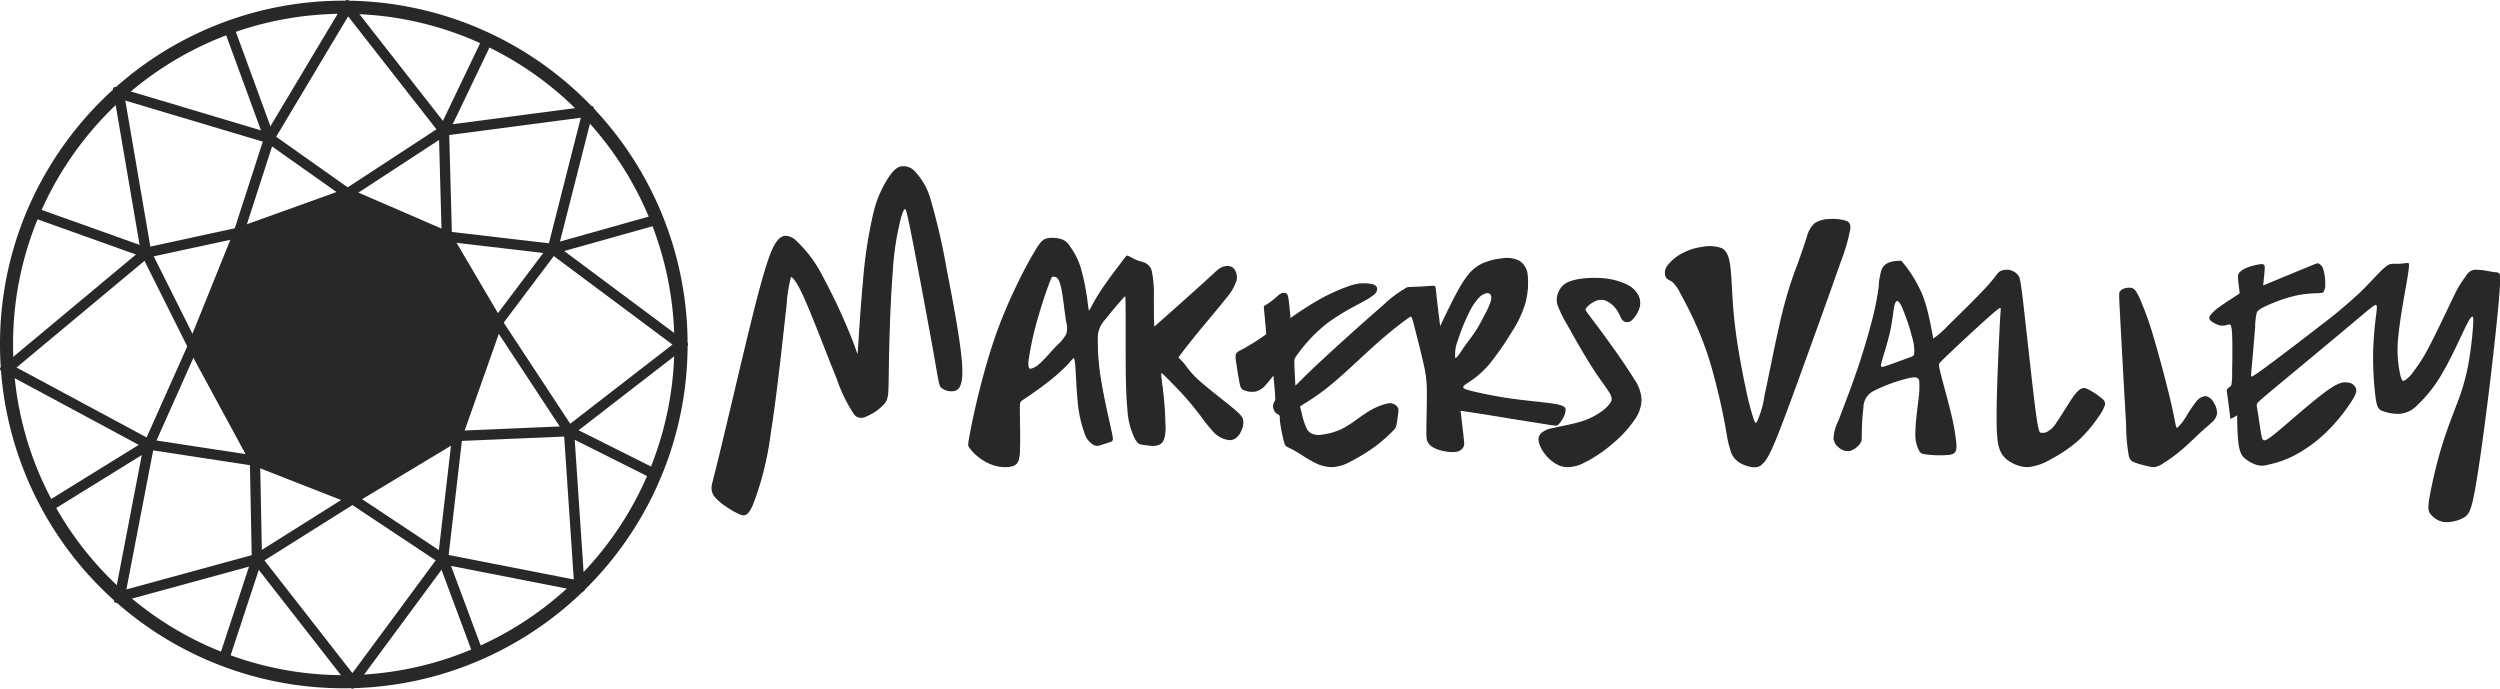 <svg xmlns="http://www.w3.org/2000/svg" width="268.25" height="73.884" viewBox="0 0 268.25 73.884">
  <g id="Group_1046" data-name="Group 1046" transform="translate(-67.75 -41.655)">
    <g id="Group_698" data-name="Group 698" transform="translate(68 41.905)">
      <g id="Group_644" data-name="Group 644" transform="translate(20.287 20.356)">
        <g id="Group_643" data-name="Group 643">
          <g id="Group_642" data-name="Group 642">
            <path id="Path_1444" data-name="Path 1444" d="M191.88,158.339l5.426,9.217-4.3,12.186-11.247,6.76L171.3,182.4l-6.657-12.29,4.916-12.186,11.675-4.2Z" transform="translate(-164.472 -153.568)" fill="#282828" stroke="#282828" stroke-linecap="round" stroke-linejoin="round" stroke-width="0.5"/>
            <path id="Path_1445" data-name="Path 1445" d="M180.835,185.756l-.069-.027-10.514-4.116-.026-.048-6.691-12.353L168.5,156.9l11.8-4.242,10.751,4.652,5.487,9.319-.024.066-4.319,12.237-.046.028Zm-10.37-4.384,10.342,4.049,11.137-6.693,4.259-12.068-5.365-9.114-10.551-4.565-11.555,4.155-4.864,12.057Z" transform="translate(-163.535 -152.656)" fill="#282828" stroke="#282828" stroke-linecap="round" stroke-linejoin="round" stroke-width="0.5"/>
          </g>
        </g>
      </g>
      <g id="Group_697" data-name="Group 697" transform="translate(0 0)">
        <g id="Group_646" data-name="Group 646" transform="translate(0 0.076)">
          <g id="Group_645" data-name="Group 645">
            <path id="Path_1446" data-name="Path 1446" d="M66.638,92.289a36.463,36.463,0,0,1-36.393-33.9c-.061-.859-.092-1.731-.092-2.589a36.24,36.24,0,0,1,2.905-14.291A36.778,36.778,0,0,1,42.3,28.621a36.355,36.355,0,0,1,24.337-9.3c.138,0,.278,0,.416,0A36.494,36.494,0,0,1,81.192,89.269a36.222,36.222,0,0,1-13.61,3.009C67.267,92.285,66.95,92.289,66.638,92.289Zm0-72.369A35.75,35.75,0,0,0,42.7,29.07a36.169,36.169,0,0,0-9.091,12.679A35.641,35.641,0,0,0,30.756,55.8c0,.844.03,1.7.091,2.547a35.423,35.423,0,0,0,4.336,14.73,35.837,35.837,0,0,0,31.455,18.6c.308,0,.62,0,.93-.011a35.891,35.891,0,0,0,14.38-68.333,35.544,35.544,0,0,0-14.9-3.418C66.9,19.92,66.77,19.92,66.638,19.92Z" transform="translate(-30.001 -19.165)" fill="#282828" stroke="#282828" stroke-linecap="round" stroke-linejoin="round" stroke-width="0.5"/>
            <path id="Path_1447" data-name="Path 1447" d="M65.789,91.591A36.615,36.615,0,0,1,29.245,57.554c-.061-.863-.093-1.738-.093-2.6A36.39,36.39,0,0,1,32.07,40.6a36.932,36.932,0,0,1,9.282-12.945,36.506,36.506,0,0,1,24.437-9.343c.139,0,.281,0,.42,0A36.644,36.644,0,0,1,80.4,88.559,36.375,36.375,0,0,1,66.737,91.58C66.422,91.587,66.1,91.591,65.789,91.591Zm0-72.973a36.2,36.2,0,0,0-24.236,9.266,36.626,36.626,0,0,0-9.205,12.839,36.089,36.089,0,0,0-2.893,14.232c0,.855.031,1.722.092,2.579a35.874,35.874,0,0,0,4.39,14.917A36.29,36.29,0,0,0,65.789,91.289c.312,0,.629,0,.941-.011a36.344,36.344,0,0,0,14.562-69.2A35.982,35.982,0,0,0,66.2,18.622C66.064,18.618,65.925,18.618,65.789,18.618Zm0,72.369A36.011,36.011,0,0,1,29.847,57.512c-.06-.849-.091-1.71-.091-2.557a35.792,35.792,0,0,1,2.869-14.113,36.323,36.323,0,0,1,9.129-12.732A35.9,35.9,0,0,1,65.789,18.92v.151l.008-.151c.132,0,.265,0,.4,0A36.041,36.041,0,0,1,80.162,88.005a35.772,35.772,0,0,1-13.44,2.971C66.408,90.983,66.095,90.987,65.789,90.987Zm0-71.765a35.6,35.6,0,0,0-23.833,9.112A36.018,36.018,0,0,0,32.9,40.96a35.49,35.49,0,0,0-2.845,13.995c0,.841.03,1.694.09,2.536a35.276,35.276,0,0,0,4.317,14.668A35.686,35.686,0,0,0,65.789,90.685c.3,0,.615,0,.926-.011A35.74,35.74,0,0,0,81.034,22.629a35.4,35.4,0,0,0-14.842-3.4c-.136,0-.267,0-.4,0Z" transform="translate(-29.152 -18.316)" fill="#282828" stroke="#282828" stroke-linecap="round" stroke-linejoin="round" stroke-width="0.5"/>
          </g>
        </g>
        <g id="Group_648" data-name="Group 648" transform="translate(23.429 59.502)">
          <g id="Group_647" data-name="Group 647" transform="translate(0 0)">
            <rect id="Rectangle_219" data-name="Rectangle 219" width="11.359" height="0.302" transform="matrix(0.313, -0.95, 0.95, 0.313, 0.191, 10.98)" stroke-width="0.5" stroke="#282828" stroke-linecap="round" stroke-linejoin="round" fill="#282828"/>
            <rect id="Rectangle_220" data-name="Rectangle 220" width="11.661" height="0.604" transform="matrix(0.313, -0.95, 0.95, 0.313, 0, 11.076)" stroke-width="0.5" stroke="#282828" stroke-linecap="round" stroke-linejoin="round" fill="#282828"/>
          </g>
        </g>
        <g id="Group_650" data-name="Group 650" transform="translate(46.95 59.494)">
          <g id="Group_649" data-name="Group 649" transform="translate(0 0)">
            <rect id="Rectangle_221" data-name="Rectangle 221" width="0.302" height="10.836" transform="matrix(0.937, -0.349, 0.349, 0.937, 0.194, 0.3)" stroke-width="0.5" stroke="#282828" stroke-linecap="round" stroke-linejoin="round" fill="#282828"/>
            <rect id="Rectangle_222" data-name="Rectangle 222" width="0.604" height="11.138" transform="matrix(0.937, -0.349, 0.349, 0.937, 0, 0.211)" stroke-width="0.5" stroke="#282828" stroke-linecap="round" stroke-linejoin="round" fill="#282828"/>
          </g>
        </g>
        <g id="Group_652" data-name="Group 652" transform="translate(37.28 52.954)">
          <g id="Group_651" data-name="Group 651" transform="translate(0 0)">
            <rect id="Rectangle_223" data-name="Rectangle 223" width="0.302" height="11.66" transform="translate(0.209 0.461) rotate(-56.402)" stroke-width="0.5" stroke="#282828" stroke-linecap="round" stroke-linejoin="round" fill="#282828"/>
            <rect id="Rectangle_224" data-name="Rectangle 224" width="0.604" height="11.962" transform="matrix(0.553, -0.833, 0.833, 0.553, 0, 0.503)" stroke-width="0.5" stroke="#282828" stroke-linecap="round" stroke-linejoin="round" fill="#282828"/>
          </g>
        </g>
        <g id="Group_654" data-name="Group 654" transform="translate(46.969 46.344)">
          <g id="Group_653" data-name="Group 653" transform="translate(0 0)">
            <rect id="Rectangle_225" data-name="Rectangle 225" width="13.301" height="0.302" transform="translate(0.167 13.379) rotate(-83.382)" stroke-width="0.5" stroke="#282828" stroke-linecap="round" stroke-linejoin="round" fill="#282828"/>
            <rect id="Rectangle_226" data-name="Rectangle 226" width="13.603" height="0.604" transform="matrix(0.115, -0.993, 0.993, 0.115, 0, 13.512)" stroke-width="0.5" stroke="#282828" stroke-linecap="round" stroke-linejoin="round" fill="#282828"/>
          </g>
        </g>
        <g id="Group_656" data-name="Group 656" transform="translate(15.224 24.39)">
          <g id="Group_655" data-name="Group 655">
            <rect id="Rectangle_227" data-name="Rectangle 227" width="10.164" height="0.302" transform="translate(0.179 2.329) rotate(-12.204)" stroke-width="0.5" stroke="#282828" stroke-linecap="round" stroke-linejoin="round" fill="#282828"/>
            <path id="Path_1448" data-name="Path 1448" d="M130.126,182.179l-.128-.59,10.229-2.213.128.59Zm.231-.359L140,179.734Z" transform="translate(-129.998 -179.375)" fill="#282828" stroke="#282828" stroke-linecap="round" stroke-linejoin="round" stroke-width="0.5"/>
          </g>
        </g>
        <g id="Group_658" data-name="Group 658" transform="translate(15.098 26.597)">
          <g id="Group_657" data-name="Group 657">
            <rect id="Rectangle_228" data-name="Rectangle 228" width="0.302" height="11.221" transform="matrix(0.894, -0.447, 0.447, 0.894, 0.203, 0.338)" stroke-width="0.5" stroke="#282828" stroke-linecap="round" stroke-linejoin="round" fill="#282828"/>
            <path id="Path_1449" data-name="Path 1449" d="M134.315,204.567l-5.153-10.306.54-.27,5.153,10.306ZM129.567,194.4l4.883,9.766Z" transform="translate(-129.162 -193.991)" fill="#282828" stroke="#282828" stroke-linecap="round" stroke-linejoin="round" stroke-width="0.5"/>
          </g>
        </g>
        <g id="Group_660" data-name="Group 660" transform="translate(15.406 36.642)">
          <g id="Group_659" data-name="Group 659">
            <rect id="Rectangle_229" data-name="Rectangle 229" width="11.552" height="0.302" transform="matrix(0.408, -0.913, 0.913, 0.408, 0.197, 10.747)" stroke-width="0.5" stroke="#282828" stroke-linecap="round" stroke-linejoin="round" fill="#282828"/>
            <path id="Path_1450" data-name="Path 1450" d="M131.752,271.6l-.551-.247,4.834-10.824.551.246Zm-.153-.4,4.588-10.273Z" transform="translate(-131.201 -260.531)" fill="#282828" stroke="#282828" stroke-linecap="round" stroke-linejoin="round" stroke-width="0.5"/>
          </g>
        </g>
        <g id="Group_662" data-name="Group 662" transform="translate(15.548 47.13)">
          <g id="Group_661" data-name="Group 661" transform="translate(0 0)">
            <rect id="Rectangle_230" data-name="Rectangle 230" width="0.302" height="11.501" transform="matrix(0.151, -0.988, 0.988, 0.151, 0.172, 0.47)" stroke-width="0.5" stroke="#282828" stroke-linecap="round" stroke-linejoin="round" fill="#282828"/>
            <rect id="Rectangle_231" data-name="Rectangle 231" width="0.604" height="11.802" transform="matrix(0.151, -0.988, 0.988, 0.151, 0, 0.597)" stroke-width="0.5" stroke="#282828" stroke-linecap="round" stroke-linejoin="round" fill="#282828"/>
          </g>
        </g>
        <g id="Group_664" data-name="Group 664" transform="translate(26.806 49.036)">
          <g id="Group_663" data-name="Group 663">
            <rect id="Rectangle_232" data-name="Rectangle 232" width="0.302" height="10.55" transform="translate(0.154 0.16) rotate(-1.113)" stroke-width="0.5" stroke="#282828" stroke-linecap="round" stroke-linejoin="round" fill="#282828"/>
            <path id="Path_1451" data-name="Path 1451" d="M206.928,353.492l-.211-10.85.6-.012.211,10.85Zm.1-10.554.2,10.246Z" transform="translate(-206.717 -342.63)" fill="#282828" stroke="#282828" stroke-linecap="round" stroke-linejoin="round" stroke-width="0.5"/>
          </g>
        </g>
        <g id="Group_666" data-name="Group 666" transform="translate(27.027 52.953)">
          <g id="Group_665" data-name="Group 665">
            <rect id="Rectangle_233" data-name="Rectangle 233" width="12.118" height="0.302" transform="matrix(0.847, -0.532, 0.532, 0.847, 0.207, 6.659)" stroke-width="0.5" stroke="#282828" stroke-linecap="round" stroke-linejoin="round" fill="#282828"/>
            <path id="Path_1452" data-name="Path 1452" d="M208.5,375.7l-.321-.511,10.513-6.613.321.511Zm.095-.416h0l10-6.292h0Z" transform="translate(-208.183 -368.576)" fill="#282828" stroke="#282828" stroke-linecap="round" stroke-linejoin="round" stroke-width="0.5"/>
          </g>
        </g>
        <g id="Group_668" data-name="Group 668" transform="translate(48.657 45.71)">
          <g id="Group_667" data-name="Group 667" transform="translate(0 0)">
            <rect id="Rectangle_234" data-name="Rectangle 234" width="11.994" height="0.302" transform="translate(0.157 0.667) rotate(-2.435)" stroke-width="0.5" stroke="#282828" stroke-linecap="round" stroke-linejoin="round" fill="#282828"/>
            <rect id="Rectangle_235" data-name="Rectangle 235" width="12.295" height="0.604" transform="translate(0 0.522) rotate(-2.435)" stroke-width="0.5" stroke="#282828" stroke-linecap="round" stroke-linejoin="round" fill="#282828"/>
          </g>
        </g>
        <g id="Group_670" data-name="Group 670" transform="translate(52.786 34.051)">
          <g id="Group_669" data-name="Group 669">
            <rect id="Rectangle_236" data-name="Rectangle 236" width="0.302" height="13.974" transform="matrix(0.835, -0.55, 0.55, 0.835, 0.209, 0.375)" stroke-width="0.5" stroke="#282828" stroke-linecap="round" stroke-linejoin="round" fill="#282828"/>
            <path id="Path_1453" data-name="Path 1453" d="M386.659,255.63,378.811,243.7l.5-.332,7.848,11.926Zm-7.429-11.839,7.516,11.421Z" transform="translate(-378.811 -243.372)" fill="#282828" stroke="#282828" stroke-linecap="round" stroke-linejoin="round" stroke-width="0.5"/>
          </g>
        </g>
        <g id="Group_672" data-name="Group 672" transform="translate(52.789 26.155)">
          <g id="Group_671" data-name="Group 671">
            <rect id="Rectangle_237" data-name="Rectangle 237" width="9.873" height="0.302" transform="translate(0.212 8.098) rotate(-53.018)" stroke-width="0.5" stroke="#282828" stroke-linecap="round" stroke-linejoin="round" fill="#282828"/>
            <path id="Path_1454" data-name="Path 1454" d="M379.315,199.555l-.482-.363,6.122-8.128.482.363Zm-.06-.423,5.758-7.645Z" transform="translate(-378.832 -191.064)" fill="#282828" stroke="#282828" stroke-linecap="round" stroke-linejoin="round" stroke-width="0.5"/>
          </g>
        </g>
        <g id="Group_674" data-name="Group 674" transform="translate(47.51 24.81)">
          <g id="Group_673" data-name="Group 673" transform="translate(0 0)">
            <rect id="Rectangle_238" data-name="Rectangle 238" width="0.302" height="11.444" transform="translate(0.167 0.467) rotate(-83.326)" stroke-width="0.5" stroke="#282828" stroke-linecap="round" stroke-linejoin="round" fill="#282828"/>
            <rect id="Rectangle_239" data-name="Rectangle 239" width="0.604" height="11.746" transform="translate(0 0.6) rotate(-83.326)" stroke-width="0.5" stroke="#282828" stroke-linecap="round" stroke-linejoin="round" fill="#282828"/>
          </g>
        </g>
        <g id="Group_676" data-name="Group 676" transform="translate(60.533 45.679)">
          <g id="Group_675" data-name="Group 675">
            <rect id="Rectangle_240" data-name="Rectangle 240" width="0.302" height="10.324" transform="matrix(0.448, -0.894, 0.894, 0.448, 0.202, 0.473)" stroke-width="0.5" stroke="#282828" stroke-linecap="round" stroke-linejoin="round" fill="#282828"/>
            <path id="Path_1455" data-name="Path 1455" d="M439.627,325.694l-9.5-4.758.27-.54,9.5,4.758Zm-9.1-4.893,8.961,4.488h0l-8.961-4.488Z" transform="translate(-430.126 -320.396)" fill="#282828" stroke="#282828" stroke-linecap="round" stroke-linejoin="round" stroke-width="0.5"/>
          </g>
        </g>
        <g id="Group_678" data-name="Group 678" transform="translate(58.834 22.983)">
          <g id="Group_677" data-name="Group 677">
            <rect id="Rectangle_241" data-name="Rectangle 241" width="11.622" height="0.302" transform="matrix(0.963, -0.27, 0.27, 0.963, 0.186, 3.329)" stroke-width="0.5" stroke="#282828" stroke-linecap="round" stroke-linejoin="round" fill="#282828"/>
            <path id="Path_1456" data-name="Path 1456" d="M419.038,173.857l-.163-.581,11.479-3.225.163.581Zm.209-.372,10.9-3.061Z" transform="translate(-418.875 -170.051)" fill="#282828" stroke="#282828" stroke-linecap="round" stroke-linejoin="round" stroke-width="0.5"/>
          </g>
        </g>
        <g id="Group_680" data-name="Group 680" transform="translate(47.05 3.72)">
          <g id="Group_679" data-name="Group 679">
            <rect id="Rectangle_242" data-name="Rectangle 242" width="10.837" height="0.302" transform="matrix(0.432, -0.902, 0.902, 0.432, 0.202, 9.974)" stroke-width="0.5" stroke="#282828" stroke-linecap="round" stroke-linejoin="round" fill="#282828"/>
            <path id="Path_1457" data-name="Path 1457" d="M341.362,52.76l-.545-.261,4.814-10.045.545.261Zm-.142-.4,4.553-9.5Z" transform="translate(-340.817 -42.454)" fill="#282828" stroke="#282828" stroke-linecap="round" stroke-linejoin="round" stroke-width="0.5"/>
          </g>
        </g>
        <g id="Group_682" data-name="Group 682" transform="translate(23.964 2.453)">
          <g id="Group_681" data-name="Group 681" transform="translate(0 0)">
            <rect id="Rectangle_243" data-name="Rectangle 243" width="0.302" height="12.651" transform="matrix(0.939, -0.344, 0.344, 0.939, 0.194, 0.297)" stroke-width="0.5" stroke="#282828" stroke-linecap="round" stroke-linejoin="round" fill="#282828"/>
            <rect id="Rectangle_244" data-name="Rectangle 244" width="0.604" height="12.953" transform="translate(0 0.208) rotate(-20.104)" stroke-width="0.5" stroke="#282828" stroke-linecap="round" stroke-linejoin="round" fill="#282828"/>
          </g>
        </g>
        <g id="Group_684" data-name="Group 684" transform="translate(3.098 22.21)">
          <g id="Group_683" data-name="Group 683">
            <rect id="Rectangle_245" data-name="Rectangle 245" width="0.302" height="12.843" transform="matrix(0.336, -0.942, 0.942, 0.336, 0.193, 0.477)" stroke-width="0.5" stroke="#282828" stroke-linecap="round" stroke-linejoin="round" fill="#282828"/>
            <path id="Path_1458" data-name="Path 1458" d="M62.05,169.928l-12.378-4.423.2-.569,12.378,4.423Zm-11.993-4.605,11.81,4.219Z" transform="translate(-49.672 -164.937)" fill="#282828" stroke="#282828" stroke-linecap="round" stroke-linejoin="round" stroke-width="0.5"/>
          </g>
        </g>
        <g id="Group_686" data-name="Group 686" transform="translate(25.035 14.095)">
          <g id="Group_685" data-name="Group 685">
            <path id="Path_1459" data-name="Path 1459" d="M196.536,123.208l-.287-.093,3.341-10.334,8.565,6.059-.174.246-8.229-5.821Z" transform="translate(-196.058 -112.539)" fill="#282828" stroke="#282828" stroke-linecap="round" stroke-linejoin="round" stroke-width="0.5"/>
            <path id="Path_1460" data-name="Path 1460" d="M195.564,122.038l-.575-.186,3.451-10.673,8.856,6.264-.349.493-8.185-5.79Zm-.194-.38,3.232-9.995Zm5.857-8.138,5.648,4Z" transform="translate(-194.989 -111.179)" fill="#282828" stroke="#282828" stroke-linecap="round" stroke-linejoin="round" stroke-width="0.5"/>
          </g>
        </g>
        <g id="Group_688" data-name="Group 688" transform="translate(20.121 20.194)">
          <g id="Group_687" data-name="Group 687">
            <path id="Path_1461" data-name="Path 1461" d="M180.835,185.756l-.069-.027-10.514-4.116-.026-.048-6.691-12.353L168.5,156.9l11.8-4.242,10.751,4.652,5.487,9.319-.024.066-4.319,12.237-.046.028Zm-10.37-4.384,10.342,4.049,11.137-6.693,4.259-12.068-5.365-9.114-10.551-4.565-11.555,4.155-4.864,12.057Z" transform="translate(-163.368 -152.494)" fill="#282828" stroke="#282828" stroke-linecap="round" stroke-linejoin="round" stroke-width="0.5"/>
            <path id="Path_1462" data-name="Path 1462" d="M179.913,185.011l-.138-.054L169.21,180.82l-.053-.1-6.725-12.415,5.019-12.443,11.915-4.285,10.851,4.695,5.547,9.422-4.384,12.42-.093.056Zm-10.145-4.3,10.116,3.961h0l-.069-.027Zm-.133-.376,10.221,4,11.027-6.627,4.218-11.951-5.3-9.011-10.451-4.522-11.436,4.112L163.1,168.271Zm-.213.241h0l-.026-.048-6.631-12.241,1.66-4.115-1.66,4.115,6.657,12.29Zm21.71-2.664-3.536,2.125Zm2.276-15.625,2.025,3.439-2.763,7.829,2.763-7.829ZM167.681,156.1l2.556-.919Z" transform="translate(-162.432 -151.581)" fill="#282828" stroke="#282828" stroke-linecap="round" stroke-linejoin="round" stroke-width="0.5"/>
          </g>
        </g>
        <g id="Group_690" data-name="Group 690" transform="translate(0.008)">
          <g id="Group_689" data-name="Group 689">
            <path id="Path_1463" data-name="Path 1463" d="M68.281,92.446,57.963,79.224,43.112,83.282l3.166-16.44-15.3-8.222,15-12.5L43.015,28.853l16.267,4.858,8.449-14.134L78.158,32.909l15.559-2.046-3.78,14.845,13.839,10.316L91.663,65.4l1.12,16.7L78.054,79.218Zm-10.2-13.566,10.2,13.067,9.651-13.061.094.018,14.437,2.825-1.1-16.471,11.926-9.23-13.683-10.2,3.72-14.609L78.026,33.231,67.765,20.11,59.421,34.068,43.4,29.281,46.3,46.238,31.517,58.566l15.1,8.115L43.5,82.863Z" transform="translate(-30.712 -19.311)" fill="#282828" stroke="#282828" stroke-linecap="round" stroke-linejoin="round" stroke-width="0.5"/>
            <path id="Path_1464" data-name="Path 1464" d="M66.775,91.2,56.4,77.9l-14.988,4.1L44.6,65.425,29.2,57.15,44.3,44.559,41.317,27.141,57.7,32.035l8.5-14.222L76.715,31.25,92.41,29.186,88.6,44.149l13.918,10.374L90.31,63.97l1.128,16.818-14.828-2.9Zm-.007-.5h0l9.162-12.4ZM56.625,77.21,66.762,90.2l9.589-12.978,14.432,2.824-1.1-16.356,11.832-9.158-13.6-10.141L91.6,29.9,76.452,31.894,66.273,18.878l-8.292,13.87L42.076,28l2.882,16.8L30.276,57.042l15,8.062L42.185,81.156Zm-.114.345,7.159,9.174-7.159-9.174-8.1,2.213ZM36.792,60.886l8.146,4.378L41.8,81.575l3.141-16.311ZM83.355,78.9l7.756,1.518L90.7,74.363l.406,6.054ZM29.74,57.1h0l10.84-9.038ZM88.257,44.27l13.761,10.257L88.257,44.27l3.75-14.727-7.96,1.047,7.96-1.047Zm-43.685.066.049.286ZM72.449,26.285l4.134,5.287ZM41.7,27.569l11.328,3.383Z" transform="translate(-29.203 -17.813)" fill="#282828" stroke="#282828" stroke-linecap="round" stroke-linejoin="round" stroke-width="0.5"/>
          </g>
        </g>
        <g id="Group_692" data-name="Group 692" transform="translate(4.635 47.115)">
          <g id="Group_691" data-name="Group 691" transform="translate(0 0)">
            <rect id="Rectangle_246" data-name="Rectangle 246" width="12.719" height="0.302" transform="translate(0.207 6.892) rotate(-31.703)" stroke-width="0.5" stroke="#282828" stroke-linecap="round" stroke-linejoin="round" fill="#282828"/>
            <rect id="Rectangle_247" data-name="Rectangle 247" width="13.021" height="0.604" transform="matrix(0.851, -0.526, 0.526, 0.851, 0, 6.844)" stroke-width="0.5" stroke="#282828" stroke-linecap="round" stroke-linejoin="round" fill="#282828"/>
          </g>
        </g>
        <g id="Group_694" data-name="Group 694" transform="translate(36.753 13.424)">
          <g id="Group_693" data-name="Group 693" transform="translate(0 0)">
            <rect id="Rectangle_248" data-name="Rectangle 248" width="12.356" height="0.302" transform="translate(0.209 6.968) rotate(-33.162)" stroke-width="0.5" stroke="#282828" stroke-linecap="round" stroke-linejoin="round" fill="#282828"/>
            <rect id="Rectangle_249" data-name="Rectangle 249" width="12.658" height="0.604" transform="matrix(0.837, -0.547, 0.547, 0.837, 0, 6.925)" stroke-width="0.5" stroke="#282828" stroke-linecap="round" stroke-linejoin="round" fill="#282828"/>
          </g>
        </g>
        <g id="Group_696" data-name="Group 696" transform="translate(47.082 13.6)">
          <g id="Group_695" data-name="Group 695" transform="translate(0 0)">
            <rect id="Rectangle_250" data-name="Rectangle 250" width="0.302" height="11.372" transform="matrix(1, -0.027, 0.027, 1, 0.155, 0.163)" stroke-width="0.5" stroke="#282828" stroke-linecap="round" stroke-linejoin="round" fill="#282828"/>
            <rect id="Rectangle_251" data-name="Rectangle 251" width="0.604" height="11.674" transform="translate(0 0.016) rotate(-1.549)" stroke-width="0.5" stroke="#282828" stroke-linecap="round" stroke-linejoin="round" fill="#282828"/>
          </g>
        </g>
      </g>
    </g>
    <g id="Group_736" data-name="Group 736" transform="translate(144.096 59.488)">
      <g id="Group_722" data-name="Group 722">
        <g id="Group_721" data-name="Group 721">
          <g id="Group_707" data-name="Group 707" transform="translate(0.076 0.075)">
            <g id="Group_700" data-name="Group 700" transform="translate(88.743 11.976)">
              <g id="Group_699" data-name="Group 699">
                <path id="Path_1465" data-name="Path 1465" d="M1132.464,227.079a3.718,3.718,0,0,1-.668,2.051,12.52,12.52,0,0,1-2.345,2.589,15,15,0,0,1-3.276,2.178,3.087,3.087,0,0,1-2.44.218,3.858,3.858,0,0,1-1.564-1.288,3.089,3.089,0,0,1-.6-1.228.892.892,0,0,1,.187-.782,2.189,2.189,0,0,1,1.247-.579c.775-.193,2.051-.405,3.042-.706a7.612,7.612,0,0,0,2.19-1.064,3.8,3.8,0,0,0,.981-.94c.2-.285.294-.541-.01-1.1s-1.019-1.431-1.908-2.823-1.972-3.3-2.64-4.51a13.184,13.184,0,0,1-1.051-2.114,1.764,1.764,0,0,1-.038-1.064,2.287,2.287,0,0,1,.481-.908,1.9,1.9,0,0,1,.81-.516,5.644,5.644,0,0,1,1.405-.313,10.979,10.979,0,0,1,2.4,0,7.056,7.056,0,0,1,2.3.662,2.529,2.529,0,0,1,1.171,1.117,1.754,1.754,0,0,1,.089,1.336,3.013,3.013,0,0,1-.738,1.2.661.661,0,0,1-.677.209.735.735,0,0,1-.424-.418,5,5,0,0,0-.532-.956,2.816,2.816,0,0,0-1.253-.959,1.7,1.7,0,0,0-1.32.244,2.259,2.259,0,0,0-.779.674c-.117.187-.047.282.386.867.449.589,1.266,1.665,2.184,2.953.934,1.282,1.962,2.779,2.579,3.8A4.219,4.219,0,0,1,1132.464,227.079Z" transform="translate(-1121.554 -214.112)" fill="#282828"/>
              </g>
            </g>
            <g id="Group_702" data-name="Group 702" transform="translate(56.227 9.86)">
              <g id="Group_701" data-name="Group 701">
                <path id="Path_1466" data-name="Path 1466" d="M940.515,215.78c.953.184.934.408.9.627a2.114,2.114,0,0,1-.215.684,4.234,4.234,0,0,1-.5.715c-.139.152-.19.152-.874.047s-2-.316-3.83-.611-4.172-.684-5.856-.921c.4,3.4.4,3.479.4,3.57a.793.793,0,0,1-.051.32.862.862,0,0,1-.32.37,1.233,1.233,0,0,1-.671.177,4.227,4.227,0,0,1-1.143-.117,3.506,3.506,0,0,1-1.086-.4,1.326,1.326,0,0,1-.509-.535c-.092-.171-.133-.313-.127-1.276s.06-2.754.051-3.947a12.431,12.431,0,0,0-.351-3.118c-.288-1.3-.8-3.292-1.06-4.289s-.269-1-.845-.573-1.709,1.269-3.187,2.58-3.295,3.08-4.748,4.292a24.112,24.112,0,0,1-3.051,2.194c-.529.332-.529.342-.506.449s.082.3.2.769a6.889,6.889,0,0,0,.548,1.633,1.223,1.223,0,0,0,.814.592,1.745,1.745,0,0,0,.883.029,6.938,6.938,0,0,0,2.2-.646c.839-.421,1.655-1.114,2.51-1.659a7,7,0,0,1,2.314-1.038.934.934,0,0,1,.965.32c.13.171.13.275.092.614s-.12.912-.18,1.231-.1.383-.446.734A16.859,16.859,0,0,1,921,220.2a19.844,19.844,0,0,1-2.551,1.564,4.518,4.518,0,0,1-1.842.614,3.846,3.846,0,0,1-1.833-.4,16.421,16.421,0,0,1-1.836-1.079c-.538-.329-.965-.538-1.2-.655s-.269-.143-.392-.608-.313-1.364-.38-1.9a6.76,6.76,0,0,0-.086-.842c-.051-.117-.225-.171-.345-.26a.79.79,0,0,1-.263-.373.883.883,0,0,1-.07-.475,1.266,1.266,0,0,1,.187-.421c.057-.12.1-.215-.177-2.953a9.041,9.041,0,0,1-.88,1.108,2.106,2.106,0,0,1-1.1.75,2.257,2.257,0,0,1-1.2-.13c-.294-.127-.354-.282-.459-.823s-.253-1.465-.323-1.991a3.98,3.98,0,0,1-.085-.8c.006-.136.032-.279.316-.449a22.694,22.694,0,0,0,2.982-1.849c-.26-2.9-.269-2.988-.269-2.988a.414.414,0,0,1,.1-.073c.108-.066.313-.184.554-.361s.513-.408.715-.586a1.993,1.993,0,0,1,.481-.351.539.539,0,0,1,.434.006c.108.063.165.2.228.658s.142,1.256.181,1.662a2.78,2.78,0,0,1,.016.418s.009-.016.462-.332,1.361-.946,2.5-1.6a18.591,18.591,0,0,1,3.6-1.639,4.337,4.337,0,0,1,2.266-.149c.421.123.5.3.465.526s-.174.481-1.124,1.029a35.714,35.714,0,0,0-4.134,2.462,16.325,16.325,0,0,0-3.067,3.134c-.554.722-.554.842-.554.991s0,.329.022.807.06,1.244.079,1.643.019.424.386.054,1.092-1.117,2.9-2.779,4.656-4.229,6.238-5.593a13.289,13.289,0,0,1,2.124-1.662c.215-.123.339-.2.405-.241s.1-.041.364-.057.779-.035,1.241-.06.9-.054,1.133-.07.253-.009.285.225.073.7.187,1.69.313,2.491.313,2.608c1.9-4.023,2.485-4.941,3-5.6a4.126,4.126,0,0,1,1.627-1.352,7,7,0,0,1,2.13-.535,2.951,2.951,0,0,1,1.722.244,1.92,1.92,0,0,1,.886,1.545,8.227,8.227,0,0,1-.275,3.023,11.693,11.693,0,0,1-1.456,3.026,30.032,30.032,0,0,1-2.339,3.361,9.652,9.652,0,0,1-1.89,1.738c-.459.32-.718.465-.845.585a.267.267,0,0,0-.1.313c.035.1.1.19.981.418a44.582,44.582,0,0,0,4.4.829C937.657,215.448,939.565,215.593,940.515,215.78Zm-6.928-11.224c.092-.434-.035-.674-.209-.779a.632.632,0,0,0-.57,0,1.571,1.571,0,0,0-.661.459,6.133,6.133,0,0,0-1.041,1.557,21.4,21.4,0,0,0-1.253,3.1,3.961,3.961,0,0,0-.25,1.855c.089.212.317-.047.506-.3s.354-.519.532-.776.367-.513.62-.848.554-.756.832-1.2c.263-.443.513-.908.794-1.456A8.61,8.61,0,0,0,933.586,204.556Z" transform="translate(-906.171 -200.096)" fill="#282828"/>
              </g>
            </g>
            <g id="Group_704" data-name="Group 704" transform="translate(27.542 7.683)">
              <g id="Group_703" data-name="Group 703">
                <path id="Path_1467" data-name="Path 1467" d="M745.536,205.208a1.9,1.9,0,0,1-.215,1.089,1.747,1.747,0,0,1-.51.7.985.985,0,0,1-.794.221,2.58,2.58,0,0,1-1.573-.87c-.643-.662-1.405-1.814-2.386-2.991s-2.181-2.377-2.782-2.966-.6-.563-.453.7a41.338,41.338,0,0,1,.383,5.1c-.066,1.339-.481,1.51-.775,1.592a1.617,1.617,0,0,1-.725.063c-.256-.022-.6-.073-.867-.108s-.468-.063-.75-.541a7.945,7.945,0,0,1-.829-3.213c-.184-1.8-.184-4.475-.184-6.679s0-3.947-.016-4.817-.038-.87-.487-.354-1.336,1.545-1.877,2.244a2.908,2.908,0,0,0-.766,2.1,25.367,25.367,0,0,0,.4,4.643c.32,1.924.832,4.083,1.064,5.162s.184,1.079-.082,1.165-.76.256-1.07.339a.716.716,0,0,1-.662-.035,2.017,2.017,0,0,1-.892-1.114,13.2,13.2,0,0,1-.776-3.592c-.158-1.592-.184-3.532-.3-4.251s-.342-.234-.943.415a21.168,21.168,0,0,1-2.488,2.146c-.9.687-1.744,1.25-2.168,1.529s-.453.285-.443,1.253.063,2.906.025,4.083-.158,1.589-.665,1.788a3.6,3.6,0,0,1-2.143-.073,5.4,5.4,0,0,1-1.817-1.079,4.272,4.272,0,0,1-.722-.8c-.111-.155-.133-.206.028-1.086s.5-2.6,1-4.634,1.165-4.39,1.908-6.485a53.928,53.928,0,0,1,2.355-5.507,40.543,40.543,0,0,1,1.962-3.612c.475-.747.722-.943,1.139-1.016a3.307,3.307,0,0,1,1.4.1,1.659,1.659,0,0,1,.918.772,7.506,7.506,0,0,1,1.149,2.314,25.262,25.262,0,0,1,.725,3.662c.123.915.123,1.149.3.877s.535-1.041,1.222-2.1,1.719-2.393,2.231-3.07.532-.7.614-.668.241.114.44.218a4.625,4.625,0,0,0,.68.313,6.624,6.624,0,0,1,.706.225,1.241,1.241,0,0,1,.7.877,11.913,11.913,0,0,1,.209,2.532c0,1.06,0,2.266.025,2.871s.047.6.089.589.073-.048,1.139-.988,3.137-2.785,4.279-3.83c1.158-1.045,1.38-1.288,1.621-1.447a1.567,1.567,0,0,1,.7-.256.979.979,0,0,1,.56.092.815.815,0,0,1,.361.427,1.456,1.456,0,0,1,.1.953,5.3,5.3,0,0,1-1.1,1.858c-.718.931-1.867,2.272-2.785,3.387s-1.6,2-1.966,2.472-.386.522-.386.56.029.057.168.187a6.716,6.716,0,0,1,.652.731,9.125,9.125,0,0,0,1.5,1.649c.94.839,2.519,2.045,3.431,2.795S745.479,204.854,745.536,205.208Zm-18.864-9.249c.187-.434.07-.836-.07-1.776s-.294-2.415-.478-3.26-.4-1.054-.579-1.155a.6.6,0,0,0-.446-.06c-.1.035-.143.089-.383.722s-.684,1.845-1.165,3.529a33.085,33.085,0,0,0-1.079,4.865c-.082,1.029.26.934.506.842a1.878,1.878,0,0,0,.576-.31,5.709,5.709,0,0,0,.649-.595c.263-.26.563-.6.791-.851s.374-.421.69-.741A4.562,4.562,0,0,0,726.672,195.96Z" transform="translate(-716.155 -185.672)" fill="#282828"/>
              </g>
            </g>
            <g id="Group_706" data-name="Group 706">
              <g id="Group_705" data-name="Group 705">
                <path id="Path_1468" data-name="Path 1468" d="M560.438,155.71c.187,2.352-.228,2.893-.722,3.038a1.66,1.66,0,0,1-1.323-.291c-.269-.2-.247-.348-.807-3.507s-1.719-9.34-2.326-12.464-.693-3.2-.8-3.238-.26-.038-.525.87a29.963,29.963,0,0,0-.915,5.935c-.263,3.21-.383,7.815-.424,10.394s.016,3.111-.43,3.675a5.3,5.3,0,0,1-1.985,1.386.925.925,0,0,1-1.276-.367,17.144,17.144,0,0,1-1.747-3.64c-.95-2.333-2.4-6.156-3.311-8.261s-1.31-2.5-1.548-2.687-.307-.158-.671,3.054-1.029,9.606-1.719,13.886a31.294,31.294,0,0,1-1.9,7.536c-.507,1.1-.8,1.152-1.25.994a8.015,8.015,0,0,1-1.564-.889,5.173,5.173,0,0,1-1.193-1.035,1.431,1.431,0,0,1-.275-1.079c.057-.389.221-.836,1.127-4.605s2.554-10.885,3.649-15.174c1.111-4.292,1.674-5.764,2.238-6.473s1.124-.665,1.9-.038a13.539,13.539,0,0,1,2.9,3.912,63.96,63.96,0,0,1,3.14,6.761c.662,1.719.662,2.184.747.9s.256-4.324.529-7.194a49.509,49.509,0,0,1,1.149-7.486,11.85,11.85,0,0,1,1.665-3.776c.5-.7.817-.943,1.2-1.032a1.55,1.55,0,0,1,1.4.468,6.887,6.887,0,0,1,1.712,3.051,68.108,68.108,0,0,1,1.728,7.527C559.472,149.19,560.254,153.359,560.438,155.71Z" transform="translate(-533.716 -134.781)" fill="#282828"/>
              </g>
            </g>
          </g>
          <g id="Group_720" data-name="Group 720">
            <g id="Group_709" data-name="Group 709">
              <g id="Group_708" data-name="Group 708">
                <path id="Path_1469" data-name="Path 1469" d="M536.659,171.745a1.065,1.065,0,0,1-.347-.071,8.222,8.222,0,0,1-1.581-.9,5.092,5.092,0,0,1-1.211-1.052,1.5,1.5,0,0,1-.29-1.133c.027-.184.077-.378.209-.9.161-.627.429-1.677.919-3.718.276-1.149.621-2.605,1-4.2.842-3.561,1.89-7.992,2.652-10.977,1.178-4.549,1.717-5.828,2.252-6.5a1.255,1.255,0,0,1,.824-.544,1.661,1.661,0,0,1,1.182.494,13.768,13.768,0,0,1,2.921,3.934,64.076,64.076,0,0,1,3.144,6.77h0c.155.4.271.73.365.994.073.207.14.394.187.5.02-.141.036-.386.049-.58.016-.234.034-.526.055-.864.094-1.49.251-3.983.474-6.332a48.945,48.945,0,0,1,1.151-7.5,12.1,12.1,0,0,1,1.676-3.8c.48-.676.818-.964,1.248-1.062A1.647,1.647,0,0,1,555,134.8a7.156,7.156,0,0,1,1.734,3.084,69.144,69.144,0,0,1,1.731,7.536c.658,3.361,1.436,7.52,1.619,9.862.2,2.487-.281,2.971-.775,3.117a1.727,1.727,0,0,1-1.389-.3c-.248-.181-.267-.294-.6-2.18-.066-.38-.145-.834-.241-1.375-.565-3.188-1.714-9.317-2.326-12.463-.52-2.635-.665-3.151-.752-3.181a.066.066,0,0,0-.06,0c-.069.036-.188.207-.368.821a29.642,29.642,0,0,0-.912,5.919c-.3,3.635-.4,8.871-.424,10.39,0,.309-.008.589-.011.843-.022,1.862-.028,2.362-.436,2.878a5.342,5.342,0,0,1-2.017,1.41,1,1,0,0,1-1.362-.391,16.993,16.993,0,0,1-1.758-3.658c-.363-.892-.793-1.987-1.249-3.148-.736-1.874-1.5-3.812-2.061-5.111-.961-2.214-1.342-2.514-1.525-2.658a.229.229,0,0,0-.07-.045,15.313,15.313,0,0,0-.479,3.049c-.067.591-.145,1.289-.231,2.062-.39,3.517-.925,8.333-1.488,11.827a32.676,32.676,0,0,1-1.9,7.555C537.271,171.48,537,171.745,536.659,171.745Zm4.525-29.843a.746.746,0,0,0-.084,0,1.115,1.115,0,0,0-.722.487c-.509.641-1.058,1.942-2.224,6.445-.762,2.983-1.809,7.414-2.652,10.975-.376,1.592-.721,3.049-1,4.2-.49,2.042-.759,3.093-.92,3.72-.131.512-.18.7-.206.878a1.355,1.355,0,0,0,.262,1.024,4.96,4.96,0,0,0,1.175,1.017,8.092,8.092,0,0,0,1.546.881c.384.134.645.16,1.156-.954a32.527,32.527,0,0,0,1.89-7.517c.563-3.49,1.1-8.3,1.487-11.819.086-.774.163-1.472.231-2.063.319-2.813.411-3.1.575-3.172.088-.036.166.026.218.067.308.242.712.739,1.57,2.716.566,1.3,1.327,3.241,2.063,5.116.455,1.16.886,2.255,1.248,3.146a16.922,16.922,0,0,0,1.737,3.623.852.852,0,0,0,1.189.342,5.253,5.253,0,0,0,1.951-1.362c.377-.476.382-.92.4-2.786,0-.254.006-.534.011-.843.024-1.52.127-6.76.424-10.4a29.8,29.8,0,0,1,.918-5.95c.207-.709.341-.859.443-.913a.216.216,0,0,1,.179-.008c.152.054.215.076.85,3.295.612,3.147,1.762,9.277,2.327,12.466.1.542.175,1,.241,1.376.312,1.792.338,1.939.536,2.083a1.6,1.6,0,0,0,1.257.28c.411-.121.859-.567.668-2.96-.182-2.335-.959-6.488-1.616-9.845a69.122,69.122,0,0,0-1.726-7.517,7.019,7.019,0,0,0-1.691-3.019,1.486,1.486,0,0,0-1.336-.451c-.328.075-.637.269-1.157,1a11.963,11.963,0,0,0-1.654,3.752,48.833,48.833,0,0,0-1.147,7.473c-.223,2.347-.379,4.839-.473,6.328-.021.339-.04.631-.055.864-.045.681-.06.792-.168.806s-.154-.106-.361-.69c-.093-.263-.21-.59-.364-.99h0a63.888,63.888,0,0,0-3.135-6.751,13.829,13.829,0,0,0-2.884-3.89A1.671,1.671,0,0,0,541.185,141.9Z" transform="translate(-533.215 -134.284)" fill="#282828"/>
              </g>
            </g>
            <g id="Group_711" data-name="Group 711" transform="translate(27.542 7.682)">
              <g id="Group_710" data-name="Group 710">
                <path id="Path_1470" data-name="Path 1470" d="M719.654,209.781a4.449,4.449,0,0,1-1.319-.207,5.515,5.515,0,0,1-1.843-1.094,4.358,4.358,0,0,1-.734-.814c-.132-.186-.142-.278.016-1.142.088-.491.421-2.279,1-4.638.413-1.669,1.079-4.15,1.911-6.493a54,54,0,0,1,2.358-5.515,40.853,40.853,0,0,1,1.967-3.619c.467-.735.734-.97,1.19-1.05a3.357,3.357,0,0,1,1.434.1,1.729,1.729,0,0,1,.957.8,7.57,7.57,0,0,1,1.16,2.336,25.079,25.079,0,0,1,.727,3.674l.041.313a5.411,5.411,0,0,0,.091.577c.008-.011.018-.025.031-.044.058-.089.14-.241.244-.433.208-.383.521-.963.977-1.665.623-.952,1.527-2.142,2.067-2.854l.182-.24c.553-.73.553-.73.689-.673.082.032.23.108.445.221a4.62,4.62,0,0,0,.669.309c.085.03.168.052.256.075a2.723,2.723,0,0,1,.457.153,1.309,1.309,0,0,1,.737.925,11.863,11.863,0,0,1,.212,2.551v.422c0,.946,0,1.924.024,2.448a4.759,4.759,0,0,0,.028.488c.092-.077.354-.306,1.074-.94l.872-.776c1.067-.95,2.528-2.25,3.406-3.053.442-.4.747-.68.97-.885a5.692,5.692,0,0,1,.66-.569,1.634,1.634,0,0,1,.736-.268,1.055,1.055,0,0,1,.605.1.883.883,0,0,1,.392.461,1.531,1.531,0,0,1,.106,1,5.436,5.436,0,0,1-1.116,1.888c-.49.634-1.186,1.467-1.859,2.273-.318.381-.635.76-.928,1.115-.942,1.143-1.632,2.039-1.964,2.47a4.967,4.967,0,0,0-.371.516,1.122,1.122,0,0,1,.1.091l.041.038a6.863,6.863,0,0,1,.66.74l.1.14a8.843,8.843,0,0,0,1.383,1.5c.612.546,1.5,1.255,2.292,1.881.421.335.82.651,1.136.912.916.754,1.184,1.065,1.245,1.445a1.956,1.956,0,0,1-.222,1.135,1.822,1.822,0,0,1-.529.724,1.062,1.062,0,0,1-.849.238,2.7,2.7,0,0,1-1.62-.893,17.214,17.214,0,0,1-1.213-1.494c-.35-.461-.746-.984-1.178-1.5-.9-1.082-2.008-2.207-2.777-2.96a2.47,2.47,0,0,0-.4-.347,4.712,4.712,0,0,0,.072.984l.015.132a40.042,40.042,0,0,1,.368,4.976c-.063,1.274-.437,1.551-.831,1.661a1.7,1.7,0,0,1-.752.066c-.19-.016-.421-.048-.646-.078l-.224-.03c-.285-.04-.507-.07-.806-.578a8.063,8.063,0,0,1-.839-3.243c-.184-1.8-.184-4.511-.184-6.686,0-2.2,0-3.946-.016-4.816a3.08,3.08,0,0,0-.043-.627,2.207,2.207,0,0,0-.312.321c-.442.5-1.334,1.542-1.874,2.241a2.83,2.83,0,0,0-.75,2.051,25.483,25.483,0,0,0,.4,4.629c.247,1.487.606,3.1.868,4.275.076.34.143.64.195.884.225,1.024.214,1.141-.122,1.249l-.3.1c-.252.083-.565.187-.785.245a.783.783,0,0,1-.716-.041,2.085,2.085,0,0,1-.927-1.151,13.47,13.47,0,0,1-.781-3.614c-.077-.776-.123-1.636-.163-2.393-.042-.8-.079-1.488-.14-1.853-.046-.279-.1-.3-.1-.3-.055-.013-.235.2-.381.371-.1.114-.205.242-.332.379a21.647,21.647,0,0,1-2.5,2.155c-.665.506-1.4,1.022-2.172,1.532l-.016.011c-.4.264-.4.264-.393,1.179,0,.25.008.565.014.915.018,1.023.04,2.3.011,3.171-.033,1.124-.14,1.631-.713,1.856A2.457,2.457,0,0,1,719.654,209.781Zm5.007-24.459a2.465,2.465,0,0,0-.431.034c-.369.064-.6.215-1.089.982a40.637,40.637,0,0,0-1.958,3.6,53.829,53.829,0,0,0-2.351,5.5c-.83,2.336-1.495,4.812-1.906,6.478-.582,2.355-.914,4.139-1,4.629-.159.865-.134.9-.041,1.029a4.212,4.212,0,0,0,.711.788,5.359,5.359,0,0,0,1.79,1.064,3.515,3.515,0,0,0,2.092.074c.455-.179.582-.533.617-1.72.028-.871.006-2.142-.011-3.163-.006-.351-.011-.666-.014-.917-.01-.96.008-1.009.461-1.307l.016-.011c.774-.508,1.5-1.022,2.164-1.526a21.48,21.48,0,0,0,2.478-2.137c.125-.135.233-.262.328-.374.251-.3.389-.459.536-.419.1.029.164.15.209.417.063.373.1,1.066.142,1.869.04.756.086,1.614.162,2.386a13.321,13.321,0,0,0,.77,3.57,1.95,1.95,0,0,0,.858,1.077.641.641,0,0,0,.605.029c.217-.058.528-.16.778-.243l.29-.095c.219-.07.251-.08.031-1.077-.052-.245-.119-.544-.195-.884-.263-1.178-.622-2.792-.87-4.283a25.612,25.612,0,0,1-.4-4.659,2.98,2.98,0,0,1,.782-2.139c.543-.7,1.437-1.743,1.88-2.248.256-.294.365-.411.479-.369s.132.225.14.773c.016.871.016,2.613.016,4.818,0,2.171,0,4.874.183,6.671a7.925,7.925,0,0,0,.819,3.182c.262.444.433.468.692.5l.228.031c.222.03.452.061.639.077a1.546,1.546,0,0,0,.7-.06c.23-.064.655-.183.722-1.524a39.994,39.994,0,0,0-.367-4.952l-.015-.132c-.1-.826-.127-1.076.01-1.143.116-.057.251.067.57.38.772.755,1.881,1.884,2.787,2.971.434.521.832,1.045,1.182,1.507a17.124,17.124,0,0,0,1.2,1.479,2.556,2.556,0,0,0,1.526.848.914.914,0,0,0,.738-.2,1.684,1.684,0,0,0,.489-.671,1.81,1.81,0,0,0,.21-1.046c-.054-.337-.311-.628-1.192-1.354-.316-.26-.713-.575-1.134-.91-.789-.627-1.684-1.337-2.3-1.887a8.982,8.982,0,0,1-1.4-1.521l-.1-.139a6.666,6.666,0,0,0-.645-.723l-.039-.037c-.119-.11-.151-.14-.151-.2s.016-.1.4-.606c.332-.431,1.024-1.329,1.967-2.474.293-.356.61-.735.929-1.116.672-.8,1.367-1.636,1.855-2.269a5.324,5.324,0,0,0,1.088-1.829,1.383,1.383,0,0,0-.1-.9.751.751,0,0,0-.327-.392.909.909,0,0,0-.519-.083,1.485,1.485,0,0,0-.667.244,5.717,5.717,0,0,0-.641.554c-.222.205-.528.487-.971.886-.879.8-2.34,2.1-3.408,3.054l-.872.776c-1.1.973-1.115.979-1.156,1a.1.1,0,0,1-.1,0c-.052-.035-.08-.079-.095-.65-.019-.526-.022-1.506-.024-2.453v-.42a11.788,11.788,0,0,0-.206-2.512,1.171,1.171,0,0,0-.656-.829,2.581,2.581,0,0,0-.432-.144c-.086-.023-.176-.047-.266-.078a4.725,4.725,0,0,1-.691-.318c-.2-.107-.355-.185-.432-.215a3.534,3.534,0,0,0-.512.624l-.182.24c-.539.71-1.441,1.9-2.061,2.845-.453.7-.764,1.273-.971,1.654-.11.2-.189.349-.251.444-.05.077-.11.158-.193.138-.112-.026-.131-.176-.2-.734l-.041-.312a24.881,24.881,0,0,0-.722-3.65,7.423,7.423,0,0,0-1.138-2.292,1.584,1.584,0,0,0-.879-.745A3.3,3.3,0,0,0,724.661,185.322Z" transform="translate(-715.656 -185.171)" fill="#282828"/>
              </g>
            </g>
            <g id="Group_713" data-name="Group 713" transform="translate(33.846 11.699)">
              <g id="Group_712" data-name="Group 712">
                <path id="Path_1471" data-name="Path 1471" d="M757.784,221.963a.3.3,0,0,1-.185-.059c-.158-.119-.213-.411-.172-.917a33.123,33.123,0,0,1,1.082-4.88c.355-1.243.748-2.432,1.167-3.535.246-.649.3-.72.428-.766a.666.666,0,0,1,.508.065c.207.114.425.339.617,1.205.128.588.244,1.486.347,2.279.046.357.09.7.132.987.024.16.047.3.068.437a2.376,2.376,0,0,1,0,1.379,4.412,4.412,0,0,1-.97,1.2l-.034.033c-.27.272-.413.432-.594.634l-.167.186c-.215.24-.483.538-.719.771a5.835,5.835,0,0,1-.657.6,1.95,1.95,0,0,1-.6.321A.733.733,0,0,1,757.784,221.963Zm2.491-10.031a.466.466,0,0,0-.126.017c-.06.021-.1.057-.333.676-.418,1.1-.809,2.285-1.163,3.523a33.034,33.034,0,0,0-1.077,4.85h0c-.044.545.037.728.113.785s.184.02.292-.02a1.8,1.8,0,0,0,.557-.3,5.694,5.694,0,0,0,.64-.587c.234-.232.5-.528.715-.766l.167-.186c.183-.2.327-.365.6-.641l.034-.034a4.383,4.383,0,0,0,.937-1.152,2.252,2.252,0,0,0-.007-1.3c-.021-.132-.044-.278-.068-.439-.042-.29-.086-.631-.133-.989-.1-.79-.218-1.685-.345-2.266-.18-.809-.375-1.013-.542-1.105A.548.548,0,0,0,760.276,211.932Z" transform="translate(-757.414 -211.781)" fill="#282828"/>
              </g>
            </g>
            <g id="Group_715" data-name="Group 715" transform="translate(79.621 13.473)">
              <g id="Group_714" data-name="Group 714">
                <path id="Path_1472" data-name="Path 1472" d="M1060.836,230.8h-.021a.178.178,0,0,1-.143-.123h0a3.926,3.926,0,0,1,.248-1.9,21.573,21.573,0,0,1,1.258-3.111,6.108,6.108,0,0,1,1.055-1.576,1.669,1.669,0,0,1,.691-.478.708.708,0,0,1,.635.008c.111.067.362.287.242.857a8.071,8.071,0,0,1-.662,1.538l-.045.088c-.312.606-.557,1.056-.8,1.46-.27.43-.562.834-.837,1.206-.264.35-.458.621-.62.847-.063.09-.124.182-.185.275-.11.165-.223.336-.348.5C1061.094,230.677,1060.954,230.8,1060.836,230.8Zm-.024-.183c.008.02.017.031.022.031s.105-.016.354-.351c.123-.163.235-.332.343-.5.062-.093.123-.186.187-.278.163-.228.358-.5.622-.851.273-.369.562-.77.829-1.194.237-.4.481-.848.791-1.45l.044-.088a7.985,7.985,0,0,0,.649-1.5c.1-.457-.068-.633-.174-.7a.551.551,0,0,0-.5.006,1.476,1.476,0,0,0-.633.44,5.977,5.977,0,0,0-1.029,1.54,21.391,21.391,0,0,0-1.248,3.086A3.905,3.905,0,0,0,1060.812,230.617Z" transform="translate(-1060.629 -223.532)" fill="#282828"/>
              </g>
            </g>
            <g id="Group_717" data-name="Group 717" transform="translate(88.743 11.976)">
              <g id="Group_716" data-name="Group 716">
                <path id="Path_1473" data-name="Path 1473" d="M1124.189,233.93a2.474,2.474,0,0,1-.906-.168,3.987,3.987,0,0,1-1.6-1.313,3.118,3.118,0,0,1-.612-1.26.965.965,0,0,1,.2-.844,2.208,2.208,0,0,1,1.287-.6c.285-.071.64-.145,1.016-.224.655-.136,1.4-.292,2.022-.481a7.562,7.562,0,0,0,2.168-1.053,3.76,3.76,0,0,0,.963-.921c.177-.258.28-.481-.014-1.023-.149-.271-.4-.62-.71-1.061-.33-.465-.74-1.044-1.2-1.758-.864-1.349-1.914-3.2-2.642-4.514a13.045,13.045,0,0,1-1.057-2.129,1.853,1.853,0,0,1-.038-1.106,2.346,2.346,0,0,1,.5-.939,1.957,1.957,0,0,1,.839-.536,5.814,5.814,0,0,1,1.424-.318,11.157,11.157,0,0,1,2.414,0,7.15,7.15,0,0,1,2.33.67,2.623,2.623,0,0,1,1.2,1.151,1.826,1.826,0,0,1,.093,1.391,3.1,3.1,0,0,1-.758,1.229.743.743,0,0,1-.751.225.8.8,0,0,1-.469-.455c-.03-.058-.06-.122-.092-.192a3.73,3.73,0,0,0-.433-.752,2.776,2.776,0,0,0-1.215-.932,1.6,1.6,0,0,0-1.26.237h0a2.2,2.2,0,0,0-.751.647c-.085.136-.06.187.381.784.513.672,1.3,1.71,2.185,2.954,1.03,1.415,2.02,2.874,2.583,3.809a4.279,4.279,0,0,1,.818,2.21,3.834,3.834,0,0,1-.68,2.092,12.622,12.622,0,0,1-2.36,2.606,14.936,14.936,0,0,1-3.295,2.189A3.973,3.973,0,0,1,1124.189,233.93Zm2.9-20.166a11.863,11.863,0,0,0-1.234.065,5.67,5.67,0,0,0-1.387.309,1.822,1.822,0,0,0-.78.5,2.224,2.224,0,0,0-.465.878,1.689,1.689,0,0,0,.037,1.021,13.019,13.019,0,0,0,1.045,2.1c.727,1.313,1.775,3.161,2.637,4.506.454.711.864,1.288,1.192,1.752a12.9,12.9,0,0,1,.719,1.076.958.958,0,0,1,.006,1.181,3.9,3.9,0,0,1-1,.959,7.715,7.715,0,0,1-2.211,1.074c-.632.192-1.377.348-2.035.485-.375.078-.728.152-1.011.222-.817.2-1.063.384-1.208.555a.815.815,0,0,0-.17.721,2.966,2.966,0,0,0,.584,1.2,3.834,3.834,0,0,0,1.531,1.263,3.014,3.014,0,0,0,2.382-.217,14.77,14.77,0,0,0,3.257-2.166,12.471,12.471,0,0,0,2.331-2.572,3.69,3.69,0,0,0,.656-2.01,4.157,4.157,0,0,0-.8-2.133c-.56-.931-1.547-2.387-2.576-3.8-.886-1.243-1.67-2.28-2.183-2.952-.443-.6-.535-.722-.39-.953a2.321,2.321,0,0,1,.8-.7,1.745,1.745,0,0,1,1.378-.251,2.885,2.885,0,0,1,1.292.985,3.871,3.871,0,0,1,.45.781c.031.068.06.13.089.187a.666.666,0,0,0,.38.38.58.58,0,0,0,.6-.193,2.924,2.924,0,0,0,.716-1.163,1.68,1.68,0,0,0-.084-1.28,2.478,2.478,0,0,0-1.138-1.083,6.988,6.988,0,0,0-2.278-.654A9.608,9.608,0,0,0,1127.087,213.764Z" transform="translate(-1121.054 -213.613)" fill="#282828"/>
              </g>
            </g>
            <g id="Group_719" data-name="Group 719" transform="translate(56.227 9.859)">
              <g id="Group_718" data-name="Group 718">
                <path id="Path_1474" data-name="Path 1474" d="M916.02,222.027a4.03,4.03,0,0,1-1.7-.407,11.614,11.614,0,0,1-1.449-.833c-.136-.087-.268-.172-.394-.25-.518-.317-.928-.519-1.173-.64l-.023-.011c-.263-.13-.3-.175-.432-.656-.118-.465-.314-1.364-.382-1.909a4.876,4.876,0,0,1-.048-.586.6.6,0,0,0-.029-.229.413.413,0,0,0-.186-.15,1.3,1.3,0,0,1-.138-.085.86.86,0,0,1-.289-.408.943.943,0,0,1-.073-.515,1.251,1.251,0,0,1,.183-.423l.013-.022c.042-.089.084-.178-.166-2.7a11.73,11.73,0,0,1-.77.939,2.153,2.153,0,0,1-1.135.773,2.338,2.338,0,0,1-1.245-.134c-.334-.144-.4-.344-.5-.878s-.252-1.453-.324-2a4.024,4.024,0,0,1-.086-.813c.007-.154.04-.322.353-.509.055-.032.118-.064.2-.106a23.234,23.234,0,0,0,2.743-1.715c-.25-2.8-.265-2.939-.265-2.943l0-.025.013-.022c.007-.011.019-.031.126-.1l.067-.041c.114-.069.287-.173.482-.317.234-.169.5-.4.71-.582l.025-.021a1.894,1.894,0,0,1,.477-.343.612.612,0,0,1,.5.01c.142.083.2.243.266.714.071.49.154,1.374.181,1.665.008.122.012.21.015.274.07-.051.178-.128.344-.244l.048-.033c.473-.327,1.354-.937,2.455-1.569a19.21,19.21,0,0,1,3.615-1.647,4.327,4.327,0,0,1,2.307-.149c.411.12.571.309.52.611-.031.271-.237.549-1.16,1.082-.246.142-.538.3-.877.481a24.812,24.812,0,0,0-3.249,1.977,16.19,16.19,0,0,0-3.052,3.119c-.539.7-.539.815-.539.945,0,.146,0,.327.022.8.013.322.036.78.055,1.165l.024.478c0,.091.009.181.017.229a2.645,2.645,0,0,0,.24-.224l.187-.187c.41-.411,1.172-1.176,2.712-2.595,1.779-1.65,4.637-4.212,6.241-5.594a13.238,13.238,0,0,1,2.137-1.671c.135-.077.234-.138.305-.181l.1-.059c.086-.048.123-.051.367-.065l.214-.01c.284-.013.685-.031,1.057-.052l.286-.017c.355-.021.663-.04.846-.052.263-.011.327.014.365.29.011.092.025.218.044.4.03.281.073.691.143,1.3.045.381.1.84.155,1.266.059.475.1.84.131,1.072,1.857-3.919,2.412-4.753,2.9-5.368a4.192,4.192,0,0,1,1.655-1.374,7,7,0,0,1,2.154-.541,2.963,2.963,0,0,1,1.766.253,2,2,0,0,1,.924,1.6,8.357,8.357,0,0,1-.277,3.053,11.707,11.707,0,0,1-1.464,3.045,30.883,30.883,0,0,1-2.346,3.371,9.715,9.715,0,0,1-1.9,1.75c-.188.131-.343.233-.469.316a3.042,3.042,0,0,0-.368.263c-.111.1-.1.17-.078.235s.05.142.928.369a44.211,44.211,0,0,0,4.388.827c.785.107,1.6.2,2.323.275.974.107,1.814.2,2.356.305.96.185,1,.422.962.712a2.2,2.2,0,0,1-.223.707,4.3,4.3,0,0,1-.508.732c-.173.189-.276.173-.941.072-.628-.1-1.779-.281-3.371-.537l-1.073-.174c-1.716-.28-3.656-.6-5.144-.807.385,3.308.385,3.385.385,3.482a.861.861,0,0,1-.056.348.945.945,0,0,1-.348.405,1.307,1.307,0,0,1-.71.19,4.3,4.3,0,0,1-1.162-.119,3.55,3.55,0,0,1-1.109-.408,1.4,1.4,0,0,1-.537-.564c-.1-.192-.141-.355-.135-1.311,0-.394.012-.93.023-1.5.016-.818.034-1.744.028-2.45a12.385,12.385,0,0,0-.35-3.1c-.208-.94-.575-2.422-1.06-4.286-.115-.436-.2-.751-.287-.782-.066-.024-.232.1-.441.251-1.02.741-2.09,1.608-3.182,2.575-.608.536-1.256,1.137-1.943,1.773-.958.887-1.948,1.8-2.806,2.52a24.045,24.045,0,0,1-3.018,2.174l-.042.026c-.486.305-.484.314-.472.37.008.034.022.083.041.154.034.124.085.314.161.611a6.943,6.943,0,0,0,.539,1.613,1.148,1.148,0,0,0,.768.558,1.672,1.672,0,0,0,.854.026,6.855,6.855,0,0,0,2.179-.638,12,12,0,0,0,1.54-.992c.313-.224.637-.455.963-.663a6.966,6.966,0,0,1,2.343-1.049,1.031,1.031,0,0,1,1.036.348c.146.193.146.321.107.669-.038.312-.118.9-.181,1.237s-.116.42-.467.773a17.115,17.115,0,0,1-1.845,1.6,20,20,0,0,1-2.561,1.57,4.525,4.525,0,0,1-1.872.622C916.135,222.026,916.077,222.027,916.02,222.027Zm-6.179-10.3.025.252c.278,2.765.238,2.851.171,2.993l-.016.029a1.13,1.13,0,0,0-.164.372.8.8,0,0,0,.065.435.719.719,0,0,0,.238.341,1.158,1.158,0,0,0,.121.074.516.516,0,0,1,.248.216.654.654,0,0,1,.044.29,4.759,4.759,0,0,0,.047.571c.066.534.265,1.444.378,1.891s.135.452.353.559l.023.012c.247.122.661.326,1.185.647.127.079.26.164.4.252a11.5,11.5,0,0,0,1.431.823,3.794,3.794,0,0,0,1.8.389,4.4,4.4,0,0,0,1.812-.606,19.792,19.792,0,0,0,2.541-1.557,16.978,16.978,0,0,0,1.827-1.588c.34-.343.372-.4.425-.694s.134-.854.18-1.227c.037-.333.035-.412-.077-.559a.878.878,0,0,0-.894-.291,6.925,6.925,0,0,0-2.284,1.027c-.323.205-.645.436-.956.658a12.338,12.338,0,0,1-1.561,1,7.016,7.016,0,0,1-2.227.653,1.828,1.828,0,0,1-.913-.031,1.3,1.3,0,0,1-.857-.626,6.932,6.932,0,0,1-.556-1.654c-.076-.3-.127-.484-.16-.609-.019-.072-.033-.123-.042-.16-.035-.17.019-.2.539-.532l.042-.026a23.86,23.86,0,0,0,3-2.161c.855-.713,1.844-1.629,2.8-2.515.657-.609,1.337-1.238,1.946-1.776,1.1-.971,2.169-1.84,3.193-2.584.282-.208.438-.322.58-.272.164.058.228.3.383.886.485,1.866.852,3.35,1.061,4.292a12.5,12.5,0,0,1,.353,3.134c.006.707-.012,1.635-.028,2.453-.011.566-.021,1.1-.023,1.494-.006.963.036,1.087.118,1.239a1.255,1.255,0,0,0,.483.506,3.453,3.453,0,0,0,1.061.389,4.165,4.165,0,0,0,1.123.116,1.168,1.168,0,0,0,.633-.164.788.788,0,0,0,.292-.337.72.72,0,0,0,.045-.291c0-.086,0-.167-.4-3.562l-.011-.1.1.014c1.5.212,3.49.536,5.244.821l1.073.174c1.592.256,2.742.441,3.37.537.688.105.7.1.807-.024a4.186,4.186,0,0,0,.486-.7,2.025,2.025,0,0,0,.207-.659c.026-.182.054-.369-.842-.542-.536-.105-1.373-.2-2.344-.3-.722-.079-1.54-.169-2.327-.276a44.351,44.351,0,0,1-4.4-.831c-.892-.23-.985-.33-1.034-.466a.343.343,0,0,1,.118-.394,3.067,3.067,0,0,1,.388-.279c.125-.082.279-.183.465-.313a9.565,9.565,0,0,0,1.875-1.724,30.712,30.712,0,0,0,2.332-3.352,11.574,11.574,0,0,0,1.448-3.007,8.2,8.2,0,0,0,.273-2.993,1.858,1.858,0,0,0-.849-1.489,2.823,2.823,0,0,0-1.678-.234,6.846,6.846,0,0,0-2.1.528,4.053,4.053,0,0,0-1.6,1.329c-.489.62-1.052,1.468-3,5.585l-.144.3v-.337c0-.067-.08-.71-.157-1.332-.053-.426-.11-.885-.155-1.267-.07-.606-.114-1.016-.144-1.3-.019-.177-.032-.3-.043-.393-.023-.166-.023-.166-.207-.158s-.491.031-.846.052l-.286.017c-.373.021-.775.039-1.059.052l-.212.01c-.237.014-.248.016-.3.046l-.1.057c-.072.044-.172.1-.31.183a13.136,13.136,0,0,0-2.112,1.654c-1.6,1.381-4.458,3.941-6.236,5.591-1.538,1.416-2.3,2.18-2.707,2.59l-.187.187c-.221.223-.315.311-.409.276s-.094-.141-.106-.375l-.024-.481c-.019-.386-.043-.844-.056-1.166-.022-.479-.022-.663-.022-.81,0-.165,0-.295.569-1.037a16.334,16.334,0,0,1,3.082-3.148,24.93,24.93,0,0,1,3.268-1.989c.338-.181.63-.338.873-.478.917-.529,1.064-.78,1.086-.972.025-.151.016-.319-.411-.444a4.182,4.182,0,0,0-2.224.149,19.075,19.075,0,0,0-3.583,1.633c-1.1.628-1.972,1.236-2.444,1.562l-.048.033c-.4.279-.448.321-.453.325l-.052-.055-.074-.012c0-.005,0-.061-.017-.4-.027-.287-.11-1.168-.18-1.656-.062-.449-.115-.559-.192-.6a.467.467,0,0,0-.369,0,1.829,1.829,0,0,0-.434.317l-.024.021c-.21.184-.482.417-.72.589-.2.147-.376.254-.493.324l-.066.04c-.03.018-.049.032-.062.041.012.13.062.674.265,2.949l0,.044-.036.025a23.538,23.538,0,0,1-2.8,1.75c-.078.04-.138.071-.19.1-.269.161-.274.287-.279.388a4,4,0,0,0,.085.783c.072.541.222,1.469.322,1.988.107.553.165.66.415.768a2.172,2.172,0,0,0,1.154.125,2.042,2.042,0,0,0,1.055-.727,9.054,9.054,0,0,0,.869-1.092Z" transform="translate(-905.671 -199.594)" fill="#282828"/>
              </g>
            </g>
          </g>
        </g>
      </g>
      <g id="Group_735" data-name="Group 735" transform="translate(102.293 5.652)">
        <g id="Group_725" data-name="Group 725">
          <g id="Group_724" data-name="Group 724">
            <g id="Group_723" data-name="Group 723">
              <path id="Path_1475" data-name="Path 1475" d="M1211.062,176.77a4.774,4.774,0,0,1,1.681-1.39,6.306,6.306,0,0,1,2.108-.658,3.751,3.751,0,0,1,2.032.133c.531.256.82.791.975,2.117s.168,3.45.44,5.862.773,5.115,1.177,6.982a30.455,30.455,0,0,0,.867,3.393c.175.494.244.466.368.25a10.145,10.145,0,0,0,.8-2.8c.478-2.174,1.231-6.134,1.893-8.821a41.529,41.529,0,0,1,1.656-5.289c.431-1.19.741-2.152.988-2.877a2.866,2.866,0,0,1,.857-1.5,3.141,3.141,0,0,1,1.675-.437,4.7,4.7,0,0,1,1.693.2c.383.152.494.393.431.94a20.457,20.457,0,0,1-1.044,3.539c-.741,2.136-1.975,5.565-3.279,9.176s-2.674,7.406-3.529,9.527-1.212,2.57-1.516,2.861a1.141,1.141,0,0,1-.946.4,3.5,3.5,0,0,1-1.447-.431,2.248,2.248,0,0,1-1.032-1.19,13.331,13.331,0,0,1-.522-2.292c-.161-.908-.351-1.924-.661-3.27s-.725-3.013-1.193-4.507a35.208,35.208,0,0,0-1.564-4.023c-.557-1.206-1.136-2.3-1.523-3a3.851,3.851,0,0,0-.848-1.187c-.244-.177-.516-.224-.671-.478A1.205,1.205,0,0,1,1211.062,176.77Z" transform="translate(-1210.814 -171.723)" fill="#282828"/>
            </g>
          </g>
        </g>
        <g id="Group_728" data-name="Group 728" transform="translate(48.75 7.382)">
          <g id="Group_727" data-name="Group 727">
            <g id="Group_726" data-name="Group 726">
              <path id="Path_1476" data-name="Path 1476" d="M1539.408,233.459c-.418-1.873-1.288-5.2-1.956-7.438a32.489,32.489,0,0,0-1.424-4.039,5,5,0,0,0-.51-.987.836.836,0,0,0-.415-.339,1.49,1.49,0,0,0-.722.026.885.885,0,0,0-.579.361c-.108.183-.086.44.063,3.238s.443,8.137.614,10.989a19.254,19.254,0,0,0,.3,3.469.9.9,0,0,0,.614.639,10.122,10.122,0,0,0,1.434.4,2.156,2.156,0,0,0,.674.1,2.1,2.1,0,0,0,.924-.389,16.113,16.113,0,0,0,2.013-1.469c.734-.617,1.424-1.31,1.962-1.807s.924-.8,1.237-1.105a1.632,1.632,0,0,0,.6-.955,2.04,2.04,0,0,0-.358-1.2,1.255,1.255,0,0,0-.877-.7,1.462,1.462,0,0,0-1.038.642,13.9,13.9,0,0,0-.981,1.444,5.61,5.61,0,0,1-.994,1.3C1539.794,235.75,1539.829,235.333,1539.408,233.459Z" transform="translate(-1533.735 -220.622)" fill="#282828"/>
            </g>
          </g>
        </g>
        <g id="Group_731" data-name="Group 731" transform="translate(58.4 4.716)">
          <g id="Group_730" data-name="Group 730">
            <g id="Group_729" data-name="Group 729">
              <path id="Path_1477" data-name="Path 1477" d="M1603.455,205.387c5.659-2.323,5.751-2.412,5.913-2.367a.93.93,0,0,1,.547.661,5.075,5.075,0,0,1,.2,1.589,1.386,1.386,0,0,1-.168.792c-.079.12-.155.139-.652.161a12.066,12.066,0,0,0-2.5.294,17.308,17.308,0,0,0-3.079,1.1c-.713.335-.874.516-.953.715a7.029,7.029,0,0,0-.165,1.545c-.095,1.133-.266,3.181-.361,4.213s-.086,1.051-.047,1.07.12.041,1.484-.959,4.039-3.032,5.957-4.529a52.553,52.553,0,0,0,4.172-3.485c1.051-1.013,1.962-2.063,2.544-2.592s.811-.525,1.083-.525.564,0,.829-.019.506-.06.677-.079.266-.019.028,1.44-.81,4.377-1,6.422a12.477,12.477,0,0,0,.156,3.921c.152.7.25.944.484.855a3.554,3.554,0,0,0,1.044-1.063,16.6,16.6,0,0,0,1.58-2.523c.677-1.269,1.547-3.114,2.117-4.307s.827-1.728,1.089-2.184.547-.832.785-1.162a1.276,1.276,0,0,1,.9-.668,6.882,6.882,0,0,1,1.646.181c.478.082.719.082.9.13s.3.149.149,2.165-.57,5.947-1.073,10.1-1.1,8.517-1.529,10.91-.687,2.811-1.256,3.127a3.825,3.825,0,0,1-2.089.459,2.206,2.206,0,0,1-1.377-.766c-.279-.307-.4-.545-.2-1.788a49.7,49.7,0,0,1,1.266-5.352c.557-1.864,1.158-3.352,1.661-4.7a23.328,23.328,0,0,0,1.216-4.1,38.472,38.472,0,0,0,.547-4.365c.057-.946,0-.991-.1-.96s-.238.13-.763,1.212-1.443,3.146-2.4,4.786a14.991,14.991,0,0,1-2.772,3.545,2.9,2.9,0,0,1-1.985.883,4.917,4.917,0,0,1-1.684-.307c-.417-.162-.6-.32-.757-1.444a34.531,34.531,0,0,1-.259-5,40.089,40.089,0,0,1,.352-4.121c.088-.814.044-.934-.282-.725s-.949.744-3.057,2.513-5.726,4.76-7.578,6.305-1.924,1.617-1.924,1.826.079.545.174,1.181.222,1.57.329,2.1.212.674.782.3,1.589-1.272,2.84-2.342,2.725-2.323,3.719-2.991,1.513-.743,1.956-.652a.988.988,0,0,1,.877.734c.047.386-.231.9-.8,1.715a19.333,19.333,0,0,1-2.472,2.928,15.136,15.136,0,0,1-3.434,2.472,10.823,10.823,0,0,1-2.776.965,2.052,2.052,0,0,1-1.209.019,4.13,4.13,0,0,1-1.181-.623c-.377-.3-.677-.678-.8-1.969-.082-.8-.107-1.953-.111-2.725-.693.408-.722.4-.741.307s-.019-.25-.083-.741-.168-1.31-.228-1.747-.07-.487-.051-.547a.519.519,0,0,1,.146-.193c.067-.066.149-.124.212-.18a.345.345,0,0,0,.139-.222,8.313,8.313,0,0,0,.067-1.393c.025-1.1.051-3.114-.01-4.114s-.205-.965-.405-.911a1.965,1.965,0,0,1-.737.114,2.194,2.194,0,0,1-.817-.3c-.24-.136-.421-.272-.468-.424s.022-.314.2-.516a5,5,0,0,1,.823-.734c.383-.281.871-.6,1.19-.807s.475-.314.62-.408.282-.178.352-.231.066-.067.041-.266-.076-.57-.111-.876a6.5,6.5,0,0,1-.044-.738.656.656,0,0,1,.231-.481,2.581,2.581,0,0,1,.852-.487,6.5,6.5,0,0,1,1.225-.313c.316-.044.459-.006.522.117S1603.652,203.574,1603.455,205.387Z" transform="translate(-1597.659 -202.962)" fill="#282828"/>
            </g>
          </g>
        </g>
        <g id="Group_734" data-name="Group 734" transform="translate(18.088 4.494)">
          <g id="Group_733" data-name="Group 733">
            <g id="Group_732" data-name="Group 732">
              <path id="Path_1478" data-name="Path 1478" d="M1359.536,216.353a7.105,7.105,0,0,0-1.353-.947c-.423-.24-.654-.323-.921-.21s-.6.415-1.086,1.144-1.155,1.864-1.636,2.538a2.492,2.492,0,0,1-1.037.99,1.022,1.022,0,0,1-.6.075c-.16-.02-.291-.066-.632-2.763s-.912-8.033-1.235-10.83-.4-3.056-.584-3.3a1.539,1.539,0,0,0-.856-.554,1.582,1.582,0,0,0-1.122.142c-.284.189-.38.512-1.4,1.629s-2.968,3.03-4.111,4.133a9.672,9.672,0,0,1-1.623,1.44c-.626-3.622-1.114-4.681-1.57-5.574a13.378,13.378,0,0,0-1.858-2.779c-1.446,0-1.883.439-2.1.921a6.763,6.763,0,0,0-.322,1.858,29.778,29.778,0,0,1-.706,3.564c-.4,1.558-.974,3.519-1.665,5.531s-1.5,4.067-1.955,5.29a4.6,4.6,0,0,0-.524,1.961,1.49,1.49,0,0,0,.58.931,1.442,1.442,0,0,0,1.2.349,2.065,2.065,0,0,0,1.093-.823c.2-.312.151-.536.162-1.22a25.636,25.636,0,0,1,.177-2.63,1.963,1.963,0,0,1,1.117-1.769,16.834,16.834,0,0,1,3.368-1.268c.909-.248,1.14-.195,1.282-.121s.207.168.231.48a10.3,10.3,0,0,1-.1,1.858c-.115,1.013-.326,2.511-.326,3.542a3.76,3.76,0,0,0,.4,1.935c.181.313.343.359.956.414a11.293,11.293,0,0,0,2.293.029c.619-.1.8-.353.752-1.149a22.9,22.9,0,0,0-.655-3.625c-.361-1.487-.836-3.128-1.043-3.988s-.192-.936-.149-1.017.092-.163,1.181-1.2,3.238-3.028,4.324-3.984,1.117-.877,1.1-.639-.057.642-.166,2.9-.293,6.378-.278,8.786c0,2.415.2,3.125.456,3.622a2.443,2.443,0,0,0,1.058,1.07,3.553,3.553,0,0,0,1.837.54,5.77,5.77,0,0,0,2.432-.829,15.06,15.06,0,0,0,3.042-2.08,14.542,14.542,0,0,0,2.113-2.5,4.343,4.343,0,0,0,.64-1.131A.61.61,0,0,0,1359.536,216.353Zm-20.238-4.9c-.041.254-.124.275-.722.491s-1.7.63-2.287.823-.652.171-.463-.506.634-2.02.9-3.244.332-2.334.489-2.859.4-.477.764.3a22.238,22.238,0,0,1,1.1,3.265A4.872,4.872,0,0,1,1339.3,211.45Z" transform="translate(-1330.63 -201.489)" fill="#282828"/>
            </g>
          </g>
        </g>
      </g>
    </g>
  </g>
</svg>
